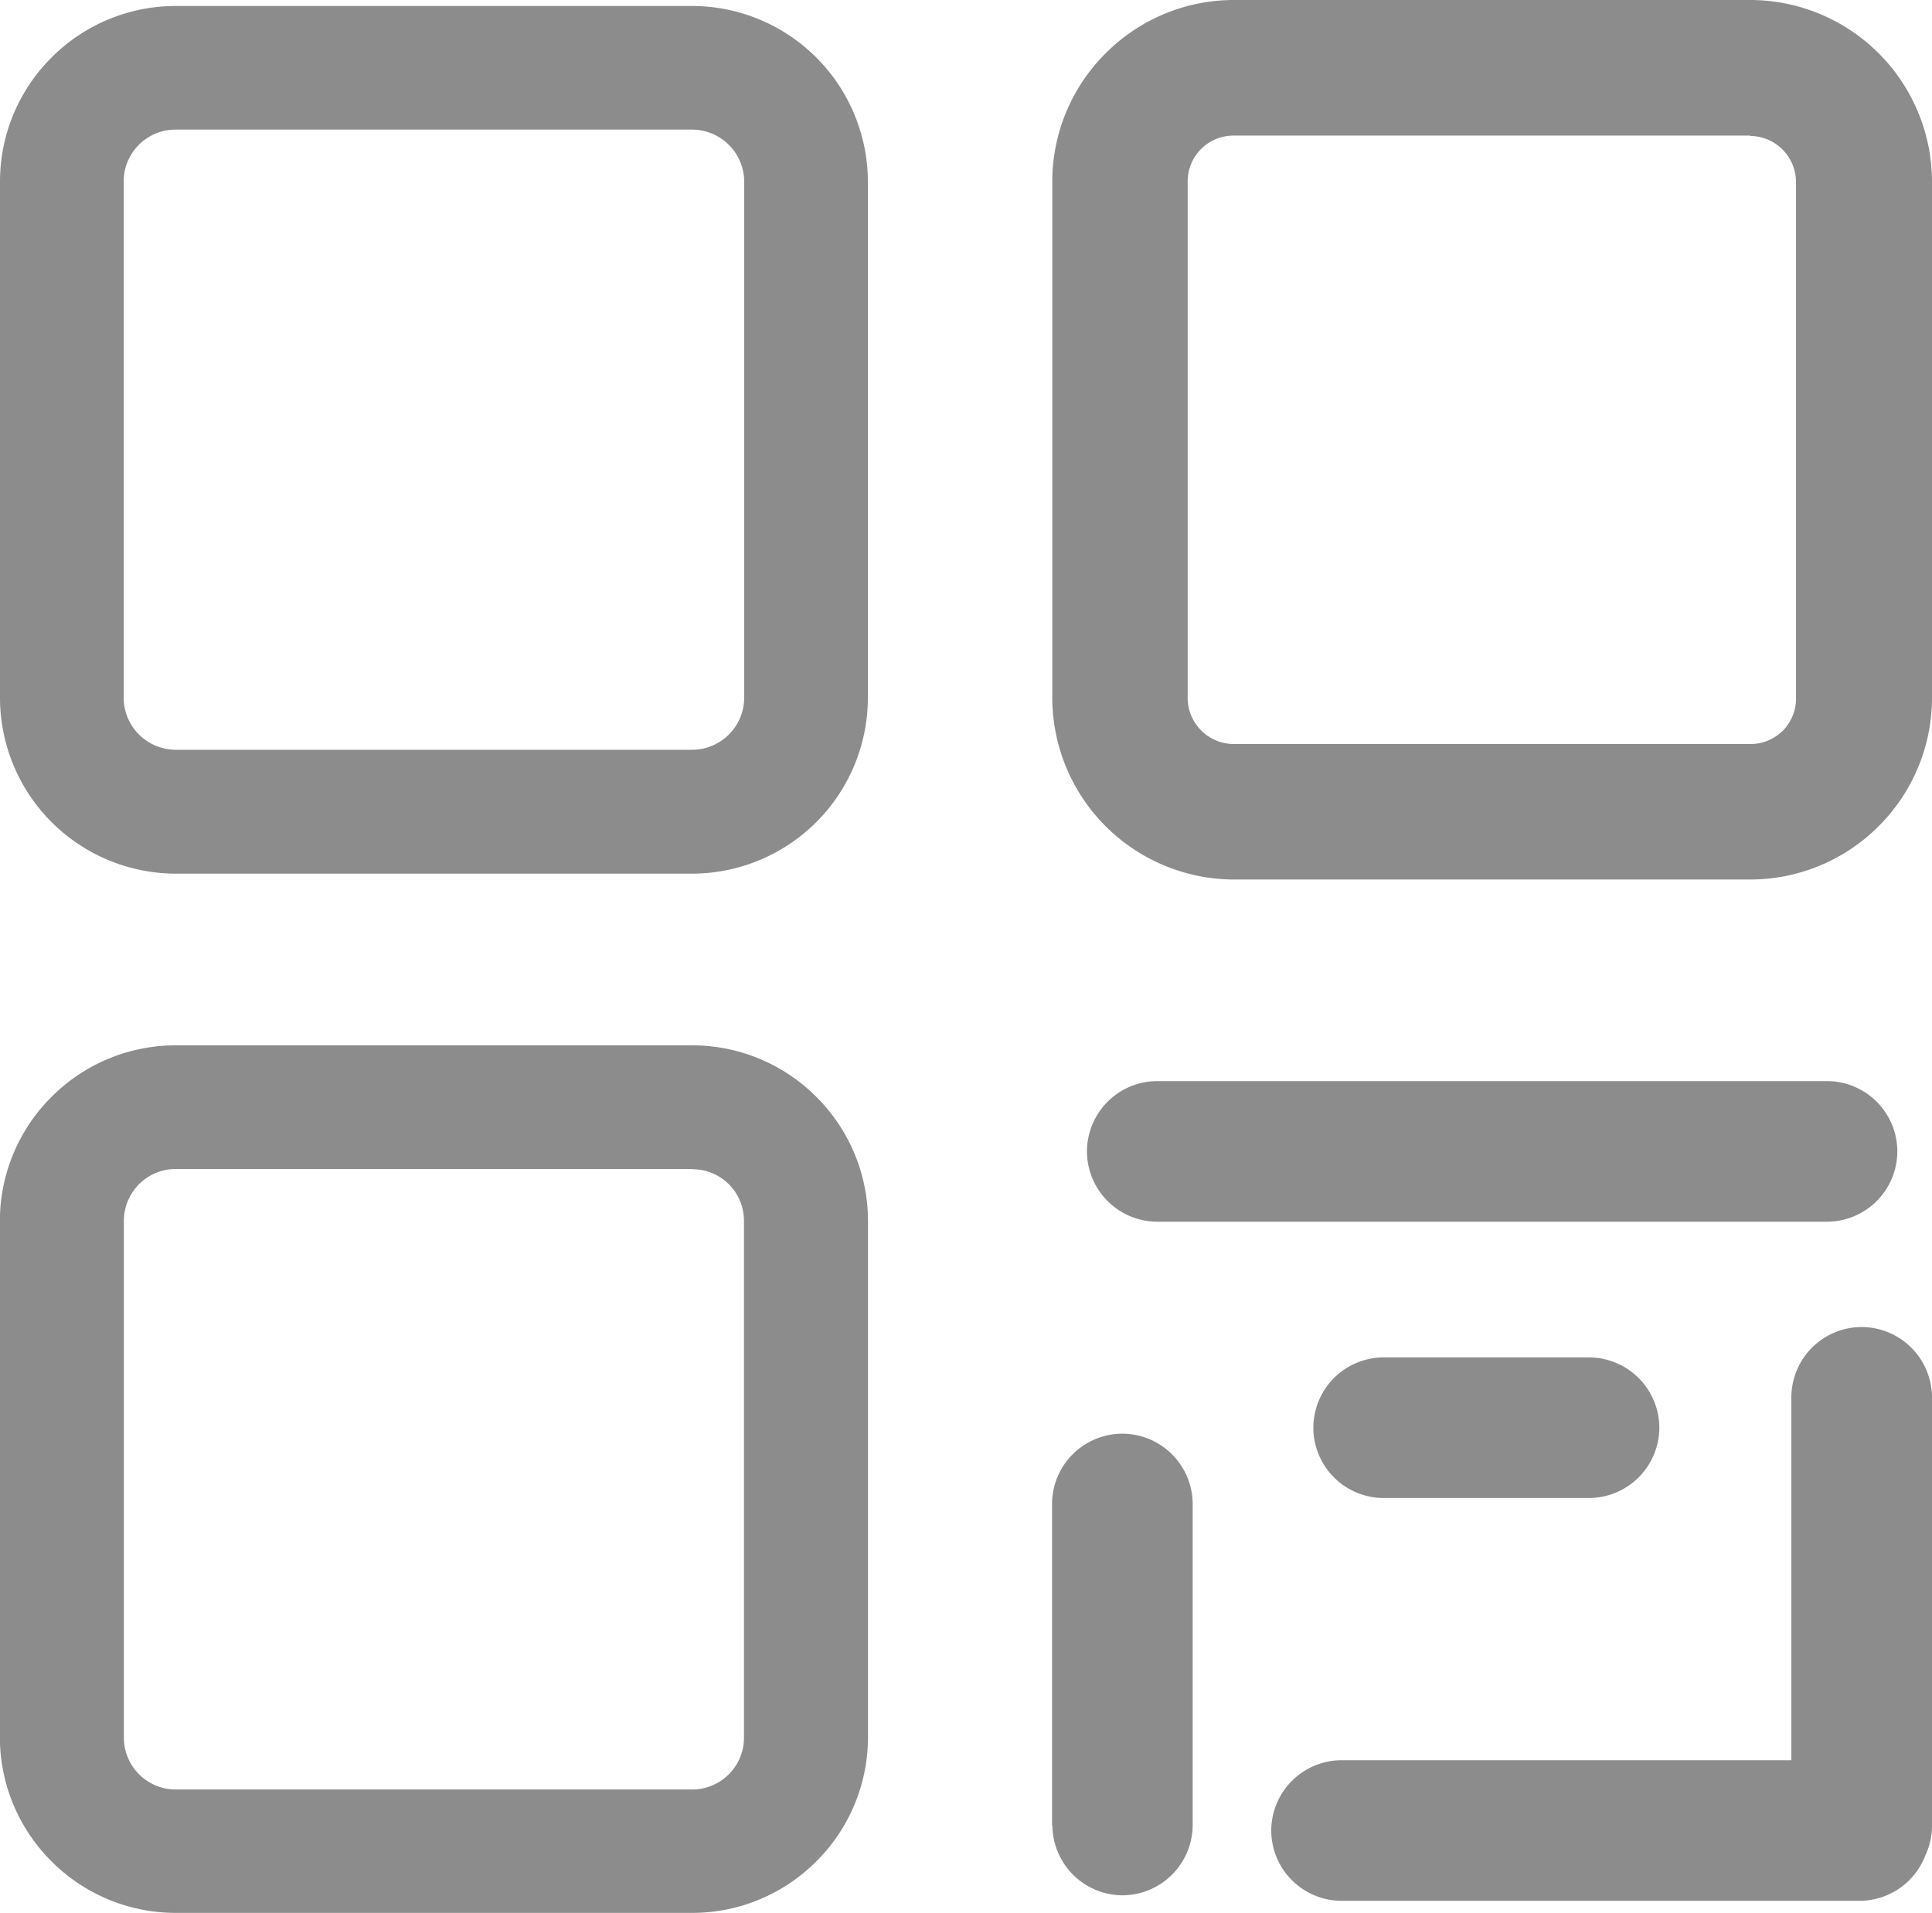<svg xmlns="http://www.w3.org/2000/svg" width="16.155" height="16" viewBox="0 0 16.155 16"><defs><style>.a{fill:rgba(0,0,0,0.45);}</style></defs><path class="a" d="M133.177,138.363h5.6a.589.589,0,0,1,.588.588h0a.589.589,0,0,1-.588.588h-5.6a.589.589,0,0,1-.588-.588h0A.589.589,0,0,1,133.177,138.363Zm.639-9.042h4.32a1.522,1.522,0,0,1,1.519,1.519v4.32a1.516,1.516,0,0,1-.446,1.071h0a1.517,1.517,0,0,1-1.071.446h-4.32a1.522,1.522,0,0,1-1.519-1.519v-4.32a1.514,1.514,0,0,1,.446-1.071l0,0A1.513,1.513,0,0,1,133.816,129.321Zm4.32,1.134h-4.32a.383.383,0,0,0-.385.384v4.32a.387.387,0,0,0,.385.385h4.32a.383.383,0,0,0,.271-.111l0,0a.382.382,0,0,0,.111-.271v-4.32a.387.387,0,0,0-.384-.384Zm-13.167,7.609h4.319a1.465,1.465,0,0,1,1.038.431h0a1.465,1.465,0,0,1,.432,1.037v4.32a1.466,1.466,0,0,1-.432,1.037h0a1.465,1.465,0,0,1-1.038.431h-4.319a1.465,1.465,0,0,1-1.038-.431h0a1.465,1.465,0,0,1-.432-1.037v-4.32a1.465,1.465,0,0,1,.432-1.037h0A1.465,1.465,0,0,1,124.969,138.064Zm0-8.693h4.319a1.472,1.472,0,0,1,1.469,1.469v4.319a1.472,1.472,0,0,1-1.469,1.469h-4.319a1.472,1.472,0,0,1-1.469-1.469V130.84a1.465,1.465,0,0,1,.431-1.038h0A1.466,1.466,0,0,1,124.969,129.371Zm4.319,1.034h-4.319a.433.433,0,0,0-.307.126v0a.434.434,0,0,0-.128.307v4.319a.437.437,0,0,0,.435.435h4.319a.437.437,0,0,0,.435-.435V130.84a.437.437,0,0,0-.435-.435Zm0,8.693h-4.319a.434.434,0,0,0-.307.128h0a.433.433,0,0,0-.126.307v4.32a.433.433,0,0,0,.126.307h0a.434.434,0,0,0,.307.128h4.319a.434.434,0,0,0,.307-.128h0a.433.433,0,0,0,.126-.307v-4.32a.433.433,0,0,0-.126-.307h0A.434.434,0,0,0,129.288,139.1Zm3.009,5.492V141.9a.589.589,0,0,1,.588-.588h0a.59.59,0,0,1,.588.588v2.685a.59.59,0,0,1-.588.588h0A.589.589,0,0,1,132.3,144.59Zm6.182-.547v-3.035a.589.589,0,0,1,.588-.588h0a.59.59,0,0,1,.588.588v3.582a.583.583,0,0,1-.056.25.59.59,0,0,1-.549.379h-4.332a.589.589,0,0,1-.588-.588h0a.59.59,0,0,1,.588-.588h3.762Zm-3.409-3.369h1.717a.59.59,0,0,1,.588.588h0a.59.59,0,0,1-.588.588h-1.717a.589.589,0,0,1-.588-.588h0A.589.589,0,0,1,135.069,140.674Z" transform="translate(-123.5 -129.321)"/></svg>